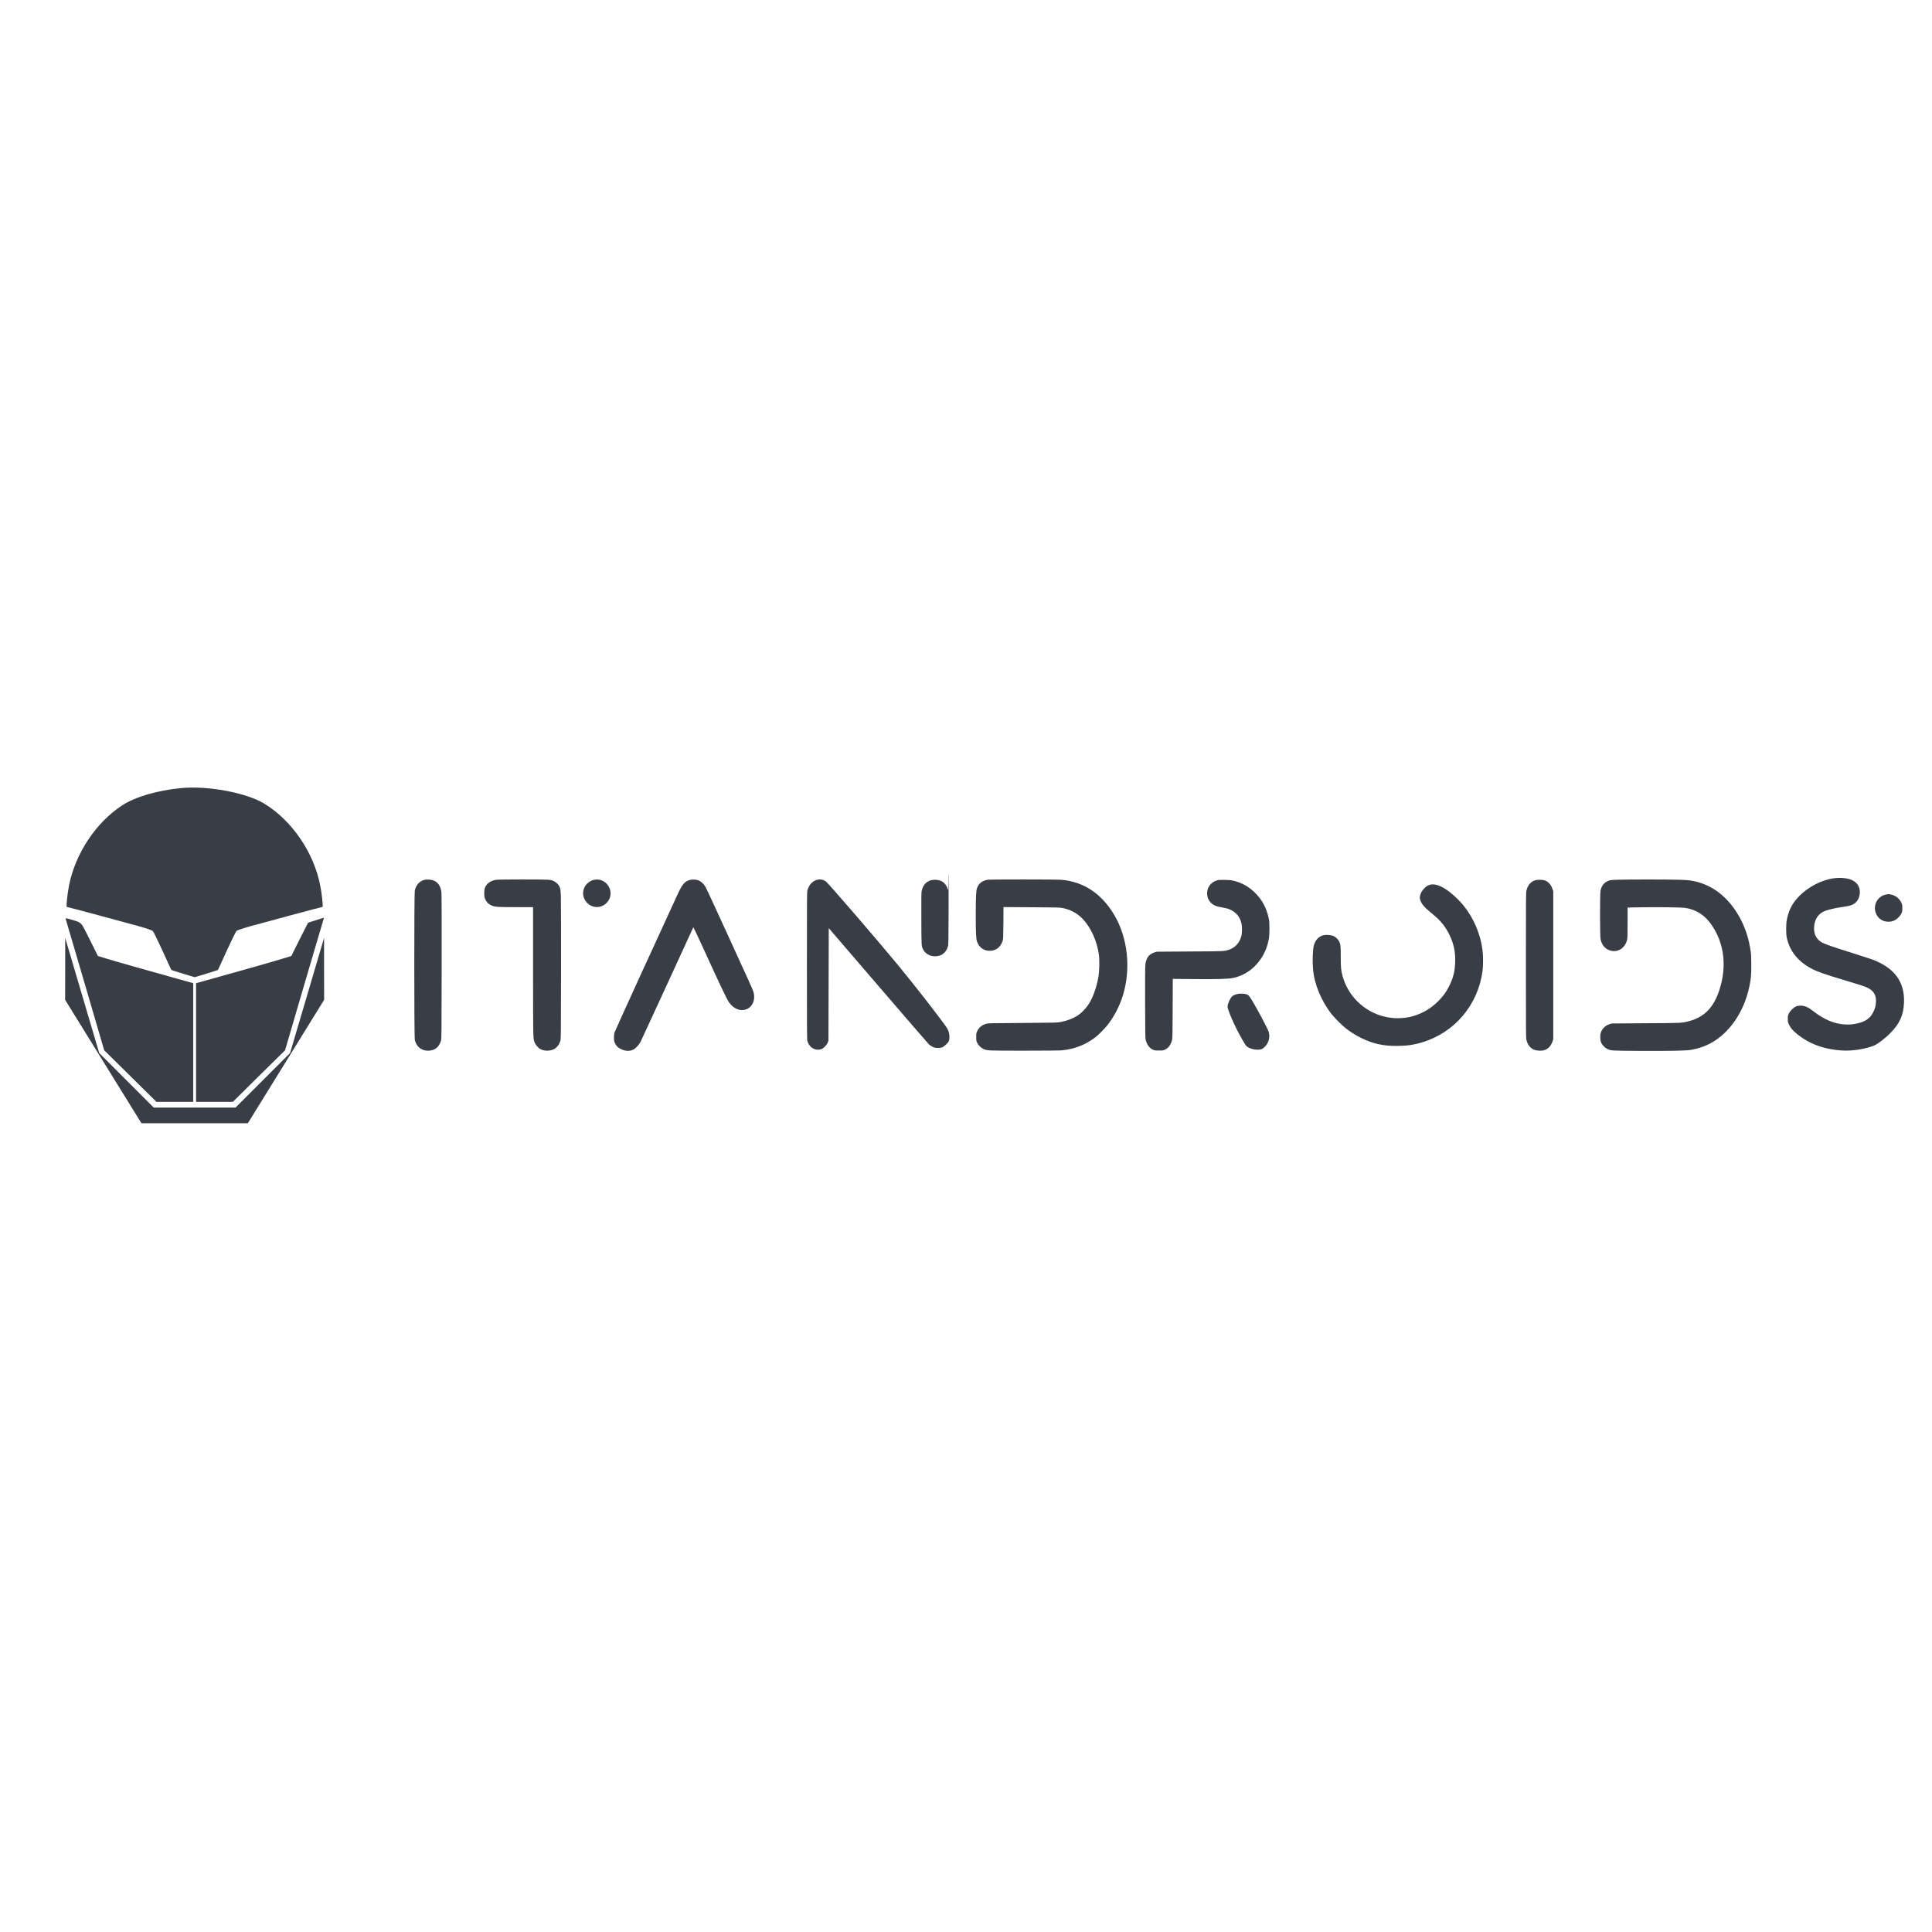 <svg xmlns="http://www.w3.org/2000/svg" xmlns:xlink="http://www.w3.org/1999/xlink" width="500" zoomAndPan="magnify" viewBox="0 0 375 375" height="500" preserveAspectRatio="xMidYMid meet" version="1.0"><defs><clipPath id="8e862e33e6"><path d="M 178 169.828 L 185 169.828 L 185 186 L 178 186 Z M 178 169.828 " clip-rule="nonzero"/></clipPath></defs><path fill="#393e46" d="M 35.168 152.965 C 30.512 153.422 26.246 154.664 23.719 156.32 C 18.648 159.609 14.629 165.66 13.414 171.805 C 13.082 173.434 12.809 176.031 12.961 176.031 C 13.082 176.031 24.16 179 26.938 179.773 C 28.305 180.16 29.531 180.574 29.656 180.699 C 29.797 180.836 30.637 182.578 31.562 184.578 C 32.477 186.598 33.234 188.254 33.262 188.266 C 33.289 188.297 34.312 188.625 35.539 189 L 37.777 189.676 L 40.016 189 C 41.246 188.625 42.266 188.297 42.293 188.266 C 42.32 188.254 43.082 186.598 43.992 184.578 C 44.918 182.578 45.762 180.836 45.898 180.699 C 46.023 180.574 47.254 180.16 48.621 179.773 C 51.395 179 62.473 176.031 62.598 176.031 C 62.75 176.031 62.473 173.434 62.141 171.805 C 60.883 165.41 56.629 159.223 51.285 155.977 C 47.82 153.863 40.332 152.469 35.168 152.965 Z M 35.168 152.965 " fill-opacity="1" fill-rule="nonzero"/><path fill="#393e46" d="M 12.727 178.297 C 12.754 178.379 14.449 184.164 16.508 191.152 L 20.223 203.859 L 25.293 208.859 L 30.363 213.875 L 37.504 213.875 L 37.504 190.836 L 34.438 189.98 C 27.875 188.156 22.035 186.5 20.555 186.031 L 19.008 185.559 L 17.406 182.344 C 15.609 178.766 15.969 179.152 13.789 178.477 C 13.113 178.27 12.684 178.199 12.727 178.297 Z M 12.727 178.297 " fill-opacity="1" fill-rule="nonzero"/><path fill="#393e46" d="M 61.34 178.602 C 60.512 178.863 59.809 179.082 59.793 179.109 C 59.781 179.125 59.035 180.59 58.148 182.344 L 56.547 185.559 L 55 186.031 C 53.523 186.5 47.68 188.156 41.133 189.98 L 38.055 190.836 L 38.055 213.875 L 45.195 213.875 L 50.262 208.859 L 55.332 203.859 L 59.047 191.152 C 61.105 184.164 62.805 178.363 62.844 178.27 C 62.875 178.184 62.887 178.102 62.875 178.117 C 62.859 178.117 62.168 178.336 61.34 178.602 Z M 61.34 178.602 " fill-opacity="1" fill-rule="nonzero"/><path fill="#393e46" d="M 12.656 188.059 L 12.641 194.066 L 20.043 206.043 L 27.449 218.016 L 48.109 218.016 L 55.512 206.043 L 62.914 194.066 L 62.902 188.059 L 62.902 182.039 L 59.602 193.227 L 56.301 204.398 L 51.008 209.688 L 45.719 214.977 L 29.836 214.977 L 19.258 204.398 L 15.957 193.227 L 12.656 182.039 Z M 12.656 188.059 " fill-opacity="1" fill-rule="nonzero"/><g clip-path="url(#8e862e33e6)"><path fill="#393e46" d="M 184.078 170.602 C 184.062 172.621 184.043 172.906 183.98 172.656 C 183.609 171.34 182.676 170.695 181.27 170.77 C 180.02 170.848 179.176 171.605 178.902 172.922 C 178.828 173.297 178.816 174.172 178.832 178.406 C 178.852 183.871 178.832 183.605 179.195 184.309 C 179.676 185.25 180.789 185.77 181.93 185.582 C 182.539 185.48 182.859 185.328 183.254 184.961 C 183.594 184.645 183.793 184.312 183.98 183.738 C 184.094 183.41 184.102 183.016 184.121 176.965 C 184.125 173.43 184.125 170.023 184.121 169.398 C 184.109 168.766 184.09 169.297 184.078 170.602 Z M 184.078 170.602 " fill-opacity="1" fill-rule="nonzero"/></g><path fill="#393e46" d="M 356.137 170.449 C 353.309 170.777 350.191 172.555 348.418 174.859 C 347.602 175.918 347.113 177.051 346.812 178.578 C 346.652 179.395 346.652 181.281 346.816 182.027 C 347.387 184.637 349.047 186.695 351.68 188.043 C 352.812 188.633 354.25 189.133 358.125 190.293 C 361.191 191.211 361.875 191.43 362.461 191.715 C 363.691 192.305 364.203 193.16 364.121 194.5 C 364.078 195.273 363.957 195.723 363.602 196.445 C 363.051 197.566 362.184 198.227 360.773 198.578 C 359.836 198.82 359.152 198.891 358.188 198.852 C 356.113 198.758 354.105 197.934 352.016 196.305 C 350.957 195.484 350.312 195.203 349.504 195.199 C 348.805 195.199 348.414 195.355 347.863 195.875 C 347.559 196.168 347.363 196.414 347.223 196.711 C 347.027 197.098 347.012 197.172 347.012 197.77 C 347.012 198.391 347.02 198.422 347.281 198.941 C 347.598 199.574 347.949 199.992 348.723 200.629 C 351.129 202.637 354.145 203.734 357.746 203.91 C 359.613 204 361.906 203.637 363.641 202.992 C 364.367 202.719 365.812 201.633 366.887 200.547 C 368.727 198.699 369.465 197.055 369.566 194.598 C 369.727 190.633 367.742 187.898 363.57 186.301 C 363.242 186.176 361.805 185.707 360.379 185.25 C 354.289 183.328 353.645 183.078 353.035 182.496 C 352.383 181.863 352.109 181.191 352.109 180.199 C 352.117 178.668 352.758 177.527 353.945 176.938 C 354.535 176.652 355.789 176.328 357.207 176.109 C 357.801 176.02 358.5 175.898 358.758 175.855 C 360.039 175.609 360.793 174.828 360.969 173.57 C 361.172 172.145 360.348 170.984 358.859 170.602 C 358.043 170.391 357.074 170.336 356.137 170.449 Z M 356.137 170.449 " fill-opacity="1" fill-rule="nonzero"/><path fill="#393e46" d="M 82.465 170.758 C 81.48 170.969 80.746 171.754 80.512 172.84 C 80.379 173.488 80.379 201.25 80.516 201.832 C 80.883 203.391 82.156 204.195 83.727 203.867 C 84.656 203.672 85.227 203.113 85.59 202.035 C 85.703 201.699 85.707 201.145 85.727 187.602 C 85.738 178.148 85.723 173.375 85.676 173.09 C 85.449 171.594 84.625 170.789 83.238 170.727 C 82.961 170.715 82.613 170.727 82.465 170.758 Z M 82.465 170.758 " fill-opacity="1" fill-rule="nonzero"/><path fill="#393e46" d="M 96.344 170.766 C 95.465 170.891 94.758 171.285 94.371 171.859 C 94.098 172.266 94.027 172.512 93.992 173.234 C 93.953 173.969 94.059 174.43 94.391 174.918 C 94.656 175.305 94.914 175.52 95.395 175.742 C 96.066 176.047 96.453 176.07 100.102 176.078 L 103.469 176.078 L 103.469 188.562 C 103.477 201.93 103.461 201.523 103.785 202.371 C 103.949 202.801 104.5 203.438 104.887 203.633 C 105.68 204.039 106.773 204.039 107.551 203.633 C 107.867 203.469 108.355 202.973 108.52 202.637 C 108.59 202.5 108.699 202.227 108.762 202.035 C 108.875 201.699 108.883 201.094 108.902 188.441 C 108.906 181.008 108.895 174.633 108.863 173.91 C 108.789 172.309 108.711 172.055 108.129 171.48 C 107.668 171.023 107.293 170.859 106.496 170.758 C 105.863 170.684 96.902 170.684 96.344 170.766 Z M 96.344 170.766 " fill-opacity="1" fill-rule="nonzero"/><path fill="#393e46" d="M 115.309 170.766 C 114.832 170.859 114.277 171.168 113.922 171.551 C 112.914 172.613 112.941 174.223 113.973 175.262 C 115.055 176.336 116.734 176.324 117.773 175.223 C 119.559 173.336 117.867 170.266 115.309 170.766 Z M 115.309 170.766 " fill-opacity="1" fill-rule="nonzero"/><path fill="#393e46" d="M 133.988 170.777 C 132.969 171.02 132.461 171.574 131.625 173.367 C 128.25 180.648 119.336 200.156 119.266 200.434 C 119.145 200.883 119.125 201.777 119.234 202.164 C 119.328 202.523 119.621 202.984 119.918 203.246 C 120.246 203.535 120.949 203.855 121.465 203.938 C 121.996 204.023 122.445 203.961 122.949 203.715 C 123.402 203.492 124.02 202.816 124.344 202.195 C 124.535 201.82 133.551 182.25 134.449 180.254 L 134.574 179.973 L 135.059 180.953 C 135.324 181.492 135.938 182.801 136.418 183.863 C 139.457 190.551 141.078 193.957 141.484 194.527 C 142.301 195.672 143.359 196.203 144.434 196.02 C 145.934 195.762 146.738 194.18 146.23 192.477 C 146.117 192.09 145.23 190.125 140.75 180.352 C 137.172 172.543 137 172.176 136.664 171.738 C 136.359 171.352 135.879 170.98 135.508 170.852 C 135.109 170.715 134.406 170.684 133.988 170.777 Z M 133.988 170.777 " fill-opacity="1" fill-rule="nonzero"/><path fill="#393e46" d="M 158.457 170.809 C 157.629 171.094 157.047 171.758 156.738 172.754 C 156.629 173.121 156.621 173.723 156.621 187.473 C 156.621 201.246 156.629 201.828 156.738 202.164 C 157.152 203.391 158.293 204.02 159.414 203.637 C 159.852 203.492 160.445 202.891 160.648 202.383 L 160.801 202.004 L 160.832 191.078 L 160.863 180.156 L 170.488 191.355 C 175.781 197.516 180.227 202.656 180.367 202.777 C 180.504 202.898 180.805 203.086 181.031 203.195 C 181.406 203.371 181.5 203.398 182.043 203.398 C 182.789 203.398 182.957 203.336 183.559 202.801 C 184.16 202.27 184.285 202.012 184.285 201.277 C 184.293 200.574 184.102 199.973 183.711 199.395 C 182.461 197.566 177.492 191.191 174.324 187.348 C 170.297 182.465 160.711 171.348 160.281 171.062 C 159.727 170.695 159.055 170.602 158.457 170.809 Z M 158.457 170.809 " fill-opacity="1" fill-rule="nonzero"/><path fill="#393e46" d="M 191.719 170.758 C 190.641 170.941 189.957 171.473 189.637 172.387 C 189.453 172.891 189.395 174.152 189.395 177.629 C 189.395 181.035 189.453 182.227 189.641 182.77 C 190.055 183.945 191.035 184.613 192.262 184.547 C 193.379 184.492 194.207 183.82 194.598 182.66 C 194.73 182.262 194.73 182.137 194.758 179.16 L 194.777 176.062 L 200.203 176.098 C 204.906 176.121 205.699 176.141 206.168 176.23 C 208.41 176.664 210.062 177.844 211.352 179.926 C 212.359 181.539 213.031 183.402 213.289 185.289 C 213.438 186.336 213.391 188.504 213.203 189.602 C 212.82 191.812 212.043 193.895 211.105 195.211 C 210.656 195.844 209.797 196.699 209.238 197.066 C 208.32 197.676 207.141 198.129 205.832 198.375 C 205.148 198.504 204.895 198.508 198.473 198.555 C 192.043 198.594 191.812 198.598 191.41 198.719 C 190.566 198.977 190.016 199.43 189.688 200.125 C 189.496 200.523 189.484 200.594 189.484 201.277 C 189.484 201.949 189.496 202.035 189.668 202.398 C 189.887 202.879 190.383 203.371 190.871 203.594 C 191.625 203.938 191.535 203.938 198.766 203.938 C 202.805 203.938 205.719 203.91 206.109 203.871 C 208.543 203.637 210.699 202.797 212.594 201.348 C 213.184 200.898 214.297 199.789 214.859 199.094 C 216.215 197.414 217.316 195.305 217.969 193.16 C 219.535 187.992 218.906 182.094 216.328 177.68 C 213.879 173.492 210.363 171.137 206.008 170.766 C 205.109 170.684 192.176 170.684 191.719 170.758 Z M 191.719 170.758 " fill-opacity="1" fill-rule="nonzero"/><path fill="#393e46" d="M 313.961 170.758 C 312.512 170.801 312.273 170.848 311.703 171.215 C 311.156 171.555 310.816 172.121 310.664 172.891 C 310.531 173.594 310.539 181.668 310.672 182.309 C 310.938 183.562 311.695 184.359 312.828 184.566 C 314.191 184.82 315.445 183.93 315.812 182.434 C 315.898 182.055 315.914 181.609 315.914 179.078 L 315.914 176.152 L 318.422 176.109 C 321.344 176.051 326.133 176.109 326.91 176.203 C 329.543 176.539 331.449 177.965 332.945 180.707 C 334.789 184.094 335.055 188.121 333.711 192.223 C 332.602 195.598 330.734 197.477 327.746 198.23 C 326.402 198.574 326.41 198.574 319.375 198.609 L 312.824 198.656 L 312.398 198.793 C 311.602 199.059 310.98 199.66 310.723 200.414 C 310.555 200.898 310.574 201.828 310.758 202.309 C 310.941 202.785 311.469 203.348 311.926 203.574 C 312.691 203.949 312.609 203.941 318.301 203.98 C 323.934 204.012 327.324 203.941 328.242 203.777 C 330.879 203.297 332.902 202.27 334.801 200.441 C 337.109 198.211 338.801 195.039 339.535 191.539 C 339.871 189.957 339.922 189.41 339.922 187.348 C 339.922 185.816 339.898 185.258 339.809 184.656 C 339.461 182.34 338.91 180.535 337.984 178.672 C 336.039 174.773 332.988 172.094 329.438 171.184 C 328.246 170.871 327.723 170.809 325.707 170.758 C 323.535 170.695 315.996 170.695 313.961 170.758 Z M 313.961 170.758 " fill-opacity="1" fill-rule="nonzero"/><path fill="#393e46" d="M 236.285 170.848 C 234.949 171.234 234.152 172.398 234.316 173.727 C 234.418 174.562 234.914 175.293 235.652 175.68 C 236.09 175.914 236.301 175.969 237.254 176.133 C 238.504 176.348 239.23 176.672 239.922 177.332 C 240.414 177.793 240.742 178.363 240.934 179.098 C 241.117 179.789 241.117 181.035 240.934 181.73 C 240.605 182.977 239.773 183.902 238.617 184.312 C 237.652 184.648 237.895 184.645 230.957 184.68 L 224.496 184.727 L 224.074 184.863 C 222.984 185.23 222.488 185.898 222.312 187.254 C 222.27 187.586 222.25 190.059 222.262 194.629 C 222.281 200.879 222.293 201.535 222.395 201.898 C 222.637 202.797 223.109 203.43 223.77 203.738 C 224.086 203.891 224.188 203.902 224.941 203.902 C 225.699 203.902 225.789 203.891 226.125 203.734 C 226.801 203.418 227.266 202.777 227.492 201.859 C 227.582 201.492 227.594 200.699 227.613 195.719 L 227.637 190 L 231.48 190.039 C 235.914 190.09 238.414 190.02 239.312 189.828 C 240.117 189.652 240.605 189.48 241.402 189.09 C 243.48 188.062 245.156 186.051 245.918 183.676 C 246.305 182.465 246.406 181.762 246.398 180.254 C 246.398 179.086 246.379 178.801 246.254 178.23 C 245.82 176.215 245.031 174.734 243.656 173.348 C 242.383 172.07 241.004 171.305 239.25 170.91 C 238.629 170.77 236.699 170.734 236.285 170.848 Z M 236.285 170.848 " fill-opacity="1" fill-rule="nonzero"/><path fill="#393e46" d="M 297.996 170.852 C 297.129 171.121 296.543 171.797 296.285 172.828 C 296.184 173.227 296.176 174.324 296.176 187.348 C 296.176 200.465 296.184 201.465 296.285 201.871 C 296.512 202.766 296.992 203.402 297.711 203.734 C 298.18 203.949 299.16 204.004 299.699 203.848 C 300.465 203.625 301.02 203.055 301.32 202.195 L 301.488 201.688 L 301.488 173.008 L 301.32 172.5 C 301.027 171.652 300.469 171.074 299.73 170.852 C 299.336 170.738 298.363 170.734 297.996 170.852 Z M 297.996 170.852 " fill-opacity="1" fill-rule="nonzero"/><path fill="#393e46" d="M 277.5 171.746 C 277.082 171.879 276.789 172.074 276.41 172.473 C 276 172.918 275.781 173.289 275.648 173.793 C 275.555 174.172 275.555 174.227 275.648 174.613 C 275.84 175.395 276.461 176.121 277.938 177.312 C 279.594 178.652 280.559 179.832 281.355 181.492 C 282.191 183.238 282.508 184.77 282.445 186.797 C 282.395 188.57 282.051 189.887 281.254 191.461 C 280.664 192.613 280.113 193.367 279.172 194.312 C 277.738 195.742 276.125 196.699 274.23 197.242 C 272.383 197.773 270.262 197.77 268.316 197.223 C 264.562 196.168 261.605 193.184 260.586 189.438 C 260.289 188.34 260.238 187.789 260.238 185.668 C 260.238 183.527 260.207 183.25 259.879 182.645 C 259.648 182.23 259.176 181.812 258.73 181.641 C 258.227 181.453 257.289 181.406 256.793 181.547 C 255.926 181.801 255.312 182.473 255.023 183.484 C 254.801 184.258 254.723 186.398 254.855 188.082 C 255.098 191.031 256.477 194.363 258.516 196.906 C 259.125 197.66 260.418 198.961 261.125 199.527 C 262 200.227 263.113 200.934 264.125 201.434 C 266.469 202.586 268.363 203.02 271.098 203.012 C 273.004 203.012 274.398 202.816 276.051 202.316 C 282.344 200.414 286.871 195.066 287.758 188.48 C 287.895 187.438 287.895 185.504 287.758 184.402 C 287.355 181.293 286.047 178.211 284.082 175.777 C 282.906 174.324 281.113 172.777 279.867 172.152 C 278.961 171.695 278.113 171.551 277.5 171.746 Z M 277.5 171.746 " fill-opacity="1" fill-rule="nonzero"/><path fill="#393e46" d="M 366.004 173.641 C 365.484 173.754 365.133 173.938 364.73 174.324 C 363.582 175.406 363.672 177.375 364.906 178.355 C 365.719 178.996 366.895 179.09 367.824 178.598 C 368.289 178.352 368.844 177.766 369.066 177.297 C 369.219 176.969 369.238 176.855 369.238 176.266 C 369.238 175.652 369.227 175.57 369.035 175.172 C 368.648 174.359 367.84 173.754 366.953 173.609 C 366.504 173.531 366.488 173.531 366.004 173.641 Z M 366.004 173.641 " fill-opacity="1" fill-rule="nonzero"/><path fill="#393e46" d="M 240.129 192.949 C 239.68 193.047 239.309 193.223 239.109 193.438 C 238.688 193.895 238.27 194.883 238.27 195.426 C 238.27 195.875 239.23 198.207 240.188 200.074 C 240.688 201.043 241.527 202.516 241.801 202.891 C 242.148 203.371 243.148 203.746 244.086 203.746 C 244.766 203.746 244.984 203.664 245.41 203.27 C 246.215 202.523 246.551 201.41 246.277 200.359 C 246.113 199.73 243.832 195.457 242.777 193.793 C 242.359 193.141 242.195 193.016 241.586 192.918 C 241.094 192.836 240.598 192.848 240.129 192.949 Z M 240.129 192.949 " fill-opacity="1" fill-rule="nonzero"/></svg>